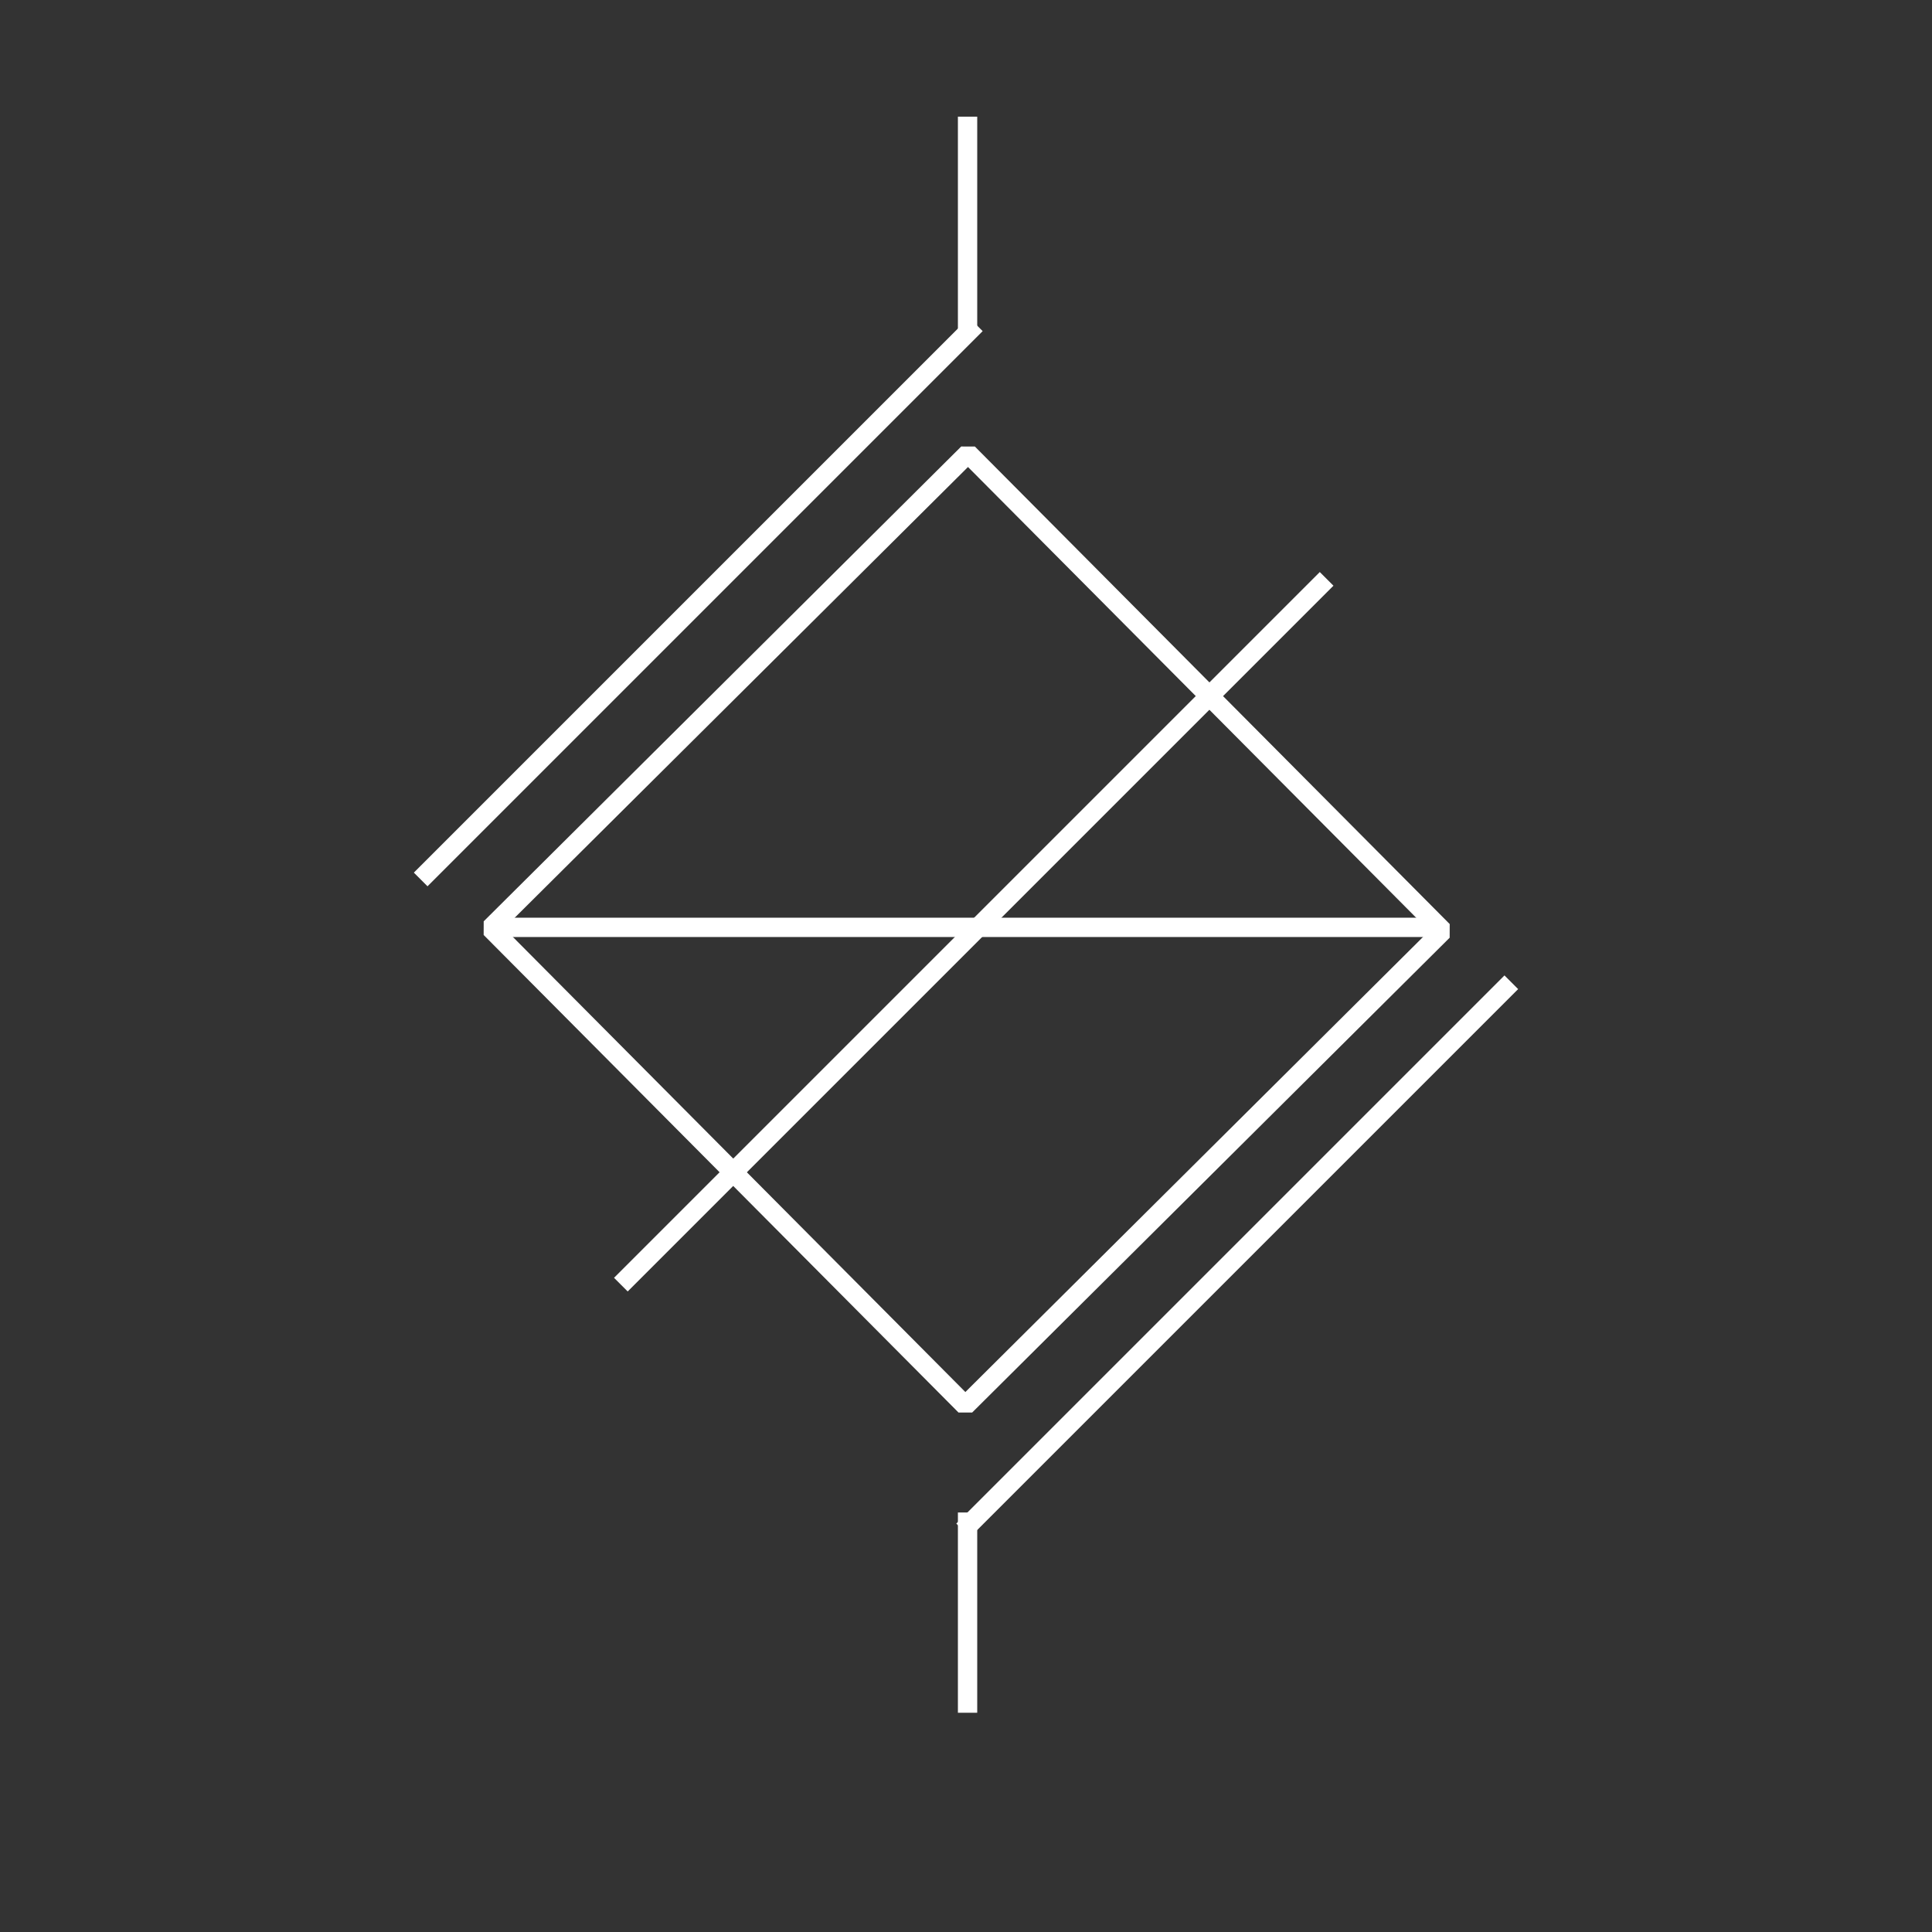 <?xml version="1.0" standalone="no"?>
<!DOCTYPE svg PUBLIC "-//W3C//DTD SVG 20010904//EN" "http://www.w3.org/TR/2001/REC-SVG-20010904/DTD/svg10.dtd">
<!-- Created using Krita: http://krita.org -->
<svg xmlns="http://www.w3.org/2000/svg" 
    xmlns:xlink="http://www.w3.org/1999/xlink"
    xmlns:krita="http://krita.org/namespaces/svg/krita"
    xmlns:sodipodi="http://sodipodi.sourceforge.net/DTD/sodipodi-0.dtd"
    width="120pt"
    height="120pt"
    viewBox="0 0 120 120">
<rect x="0" y="0" width="120" height="120" fill="#333333" stroke="none"/>
<defs/>
<rect id="shape0" transform="matrix(0.705 0.709 -0.709 0.705 60.126 28.158)" fill="none" stroke="#ffffff" stroke-width="1.2" stroke-linecap="square" stroke-linejoin="bevel" width="41.833" height="41.833"/><path id="shape1" transform="matrix(1 0 0 1 60.247 61.434)" fill="none" stroke="#ffffff" stroke-width="1.2" stroke-linecap="square" stroke-linejoin="miter" stroke-miterlimit="2" d="M33.199 0L0 33.199"/><path id="shape2" transform="matrix(1 0 0 1 60.097 94.543)" fill="none" stroke="#ffffff" stroke-width="1.2" stroke-linecap="square" stroke-linejoin="miter" stroke-miterlimit="2" d="M0 0L0 11.239"/><path id="shape3" transform="matrix(1 0 0 1 26.553 20.567)" fill="none" stroke="#ffffff" stroke-width="1.2" stroke-linecap="square" stroke-linejoin="miter" stroke-miterlimit="2" d="M0 33.633L33.633 0"/><path id="shape4" transform="matrix(1 0 0 1 60.097 7.846)" fill="none" stroke="#ffffff" stroke-width="1.2" stroke-linecap="square" stroke-linejoin="miter" stroke-miterlimit="2" d="M0 12.41L0 0"/><path id="shape5" transform="matrix(1 0 0 1 38.987 36.379)" fill="none" stroke="#ffffff" stroke-width="1.2" stroke-linecap="square" stroke-linejoin="miter" stroke-miterlimit="2" d="M0 42.988L42.988 0"/><path id="shape6" transform="matrix(1 0 0 1 31.089 57.6)" fill="none" stroke="#ffffff" stroke-width="1.2" stroke-linecap="square" stroke-linejoin="miter" stroke-miterlimit="2" d="M0 0L57.822 0"/>
</svg>

